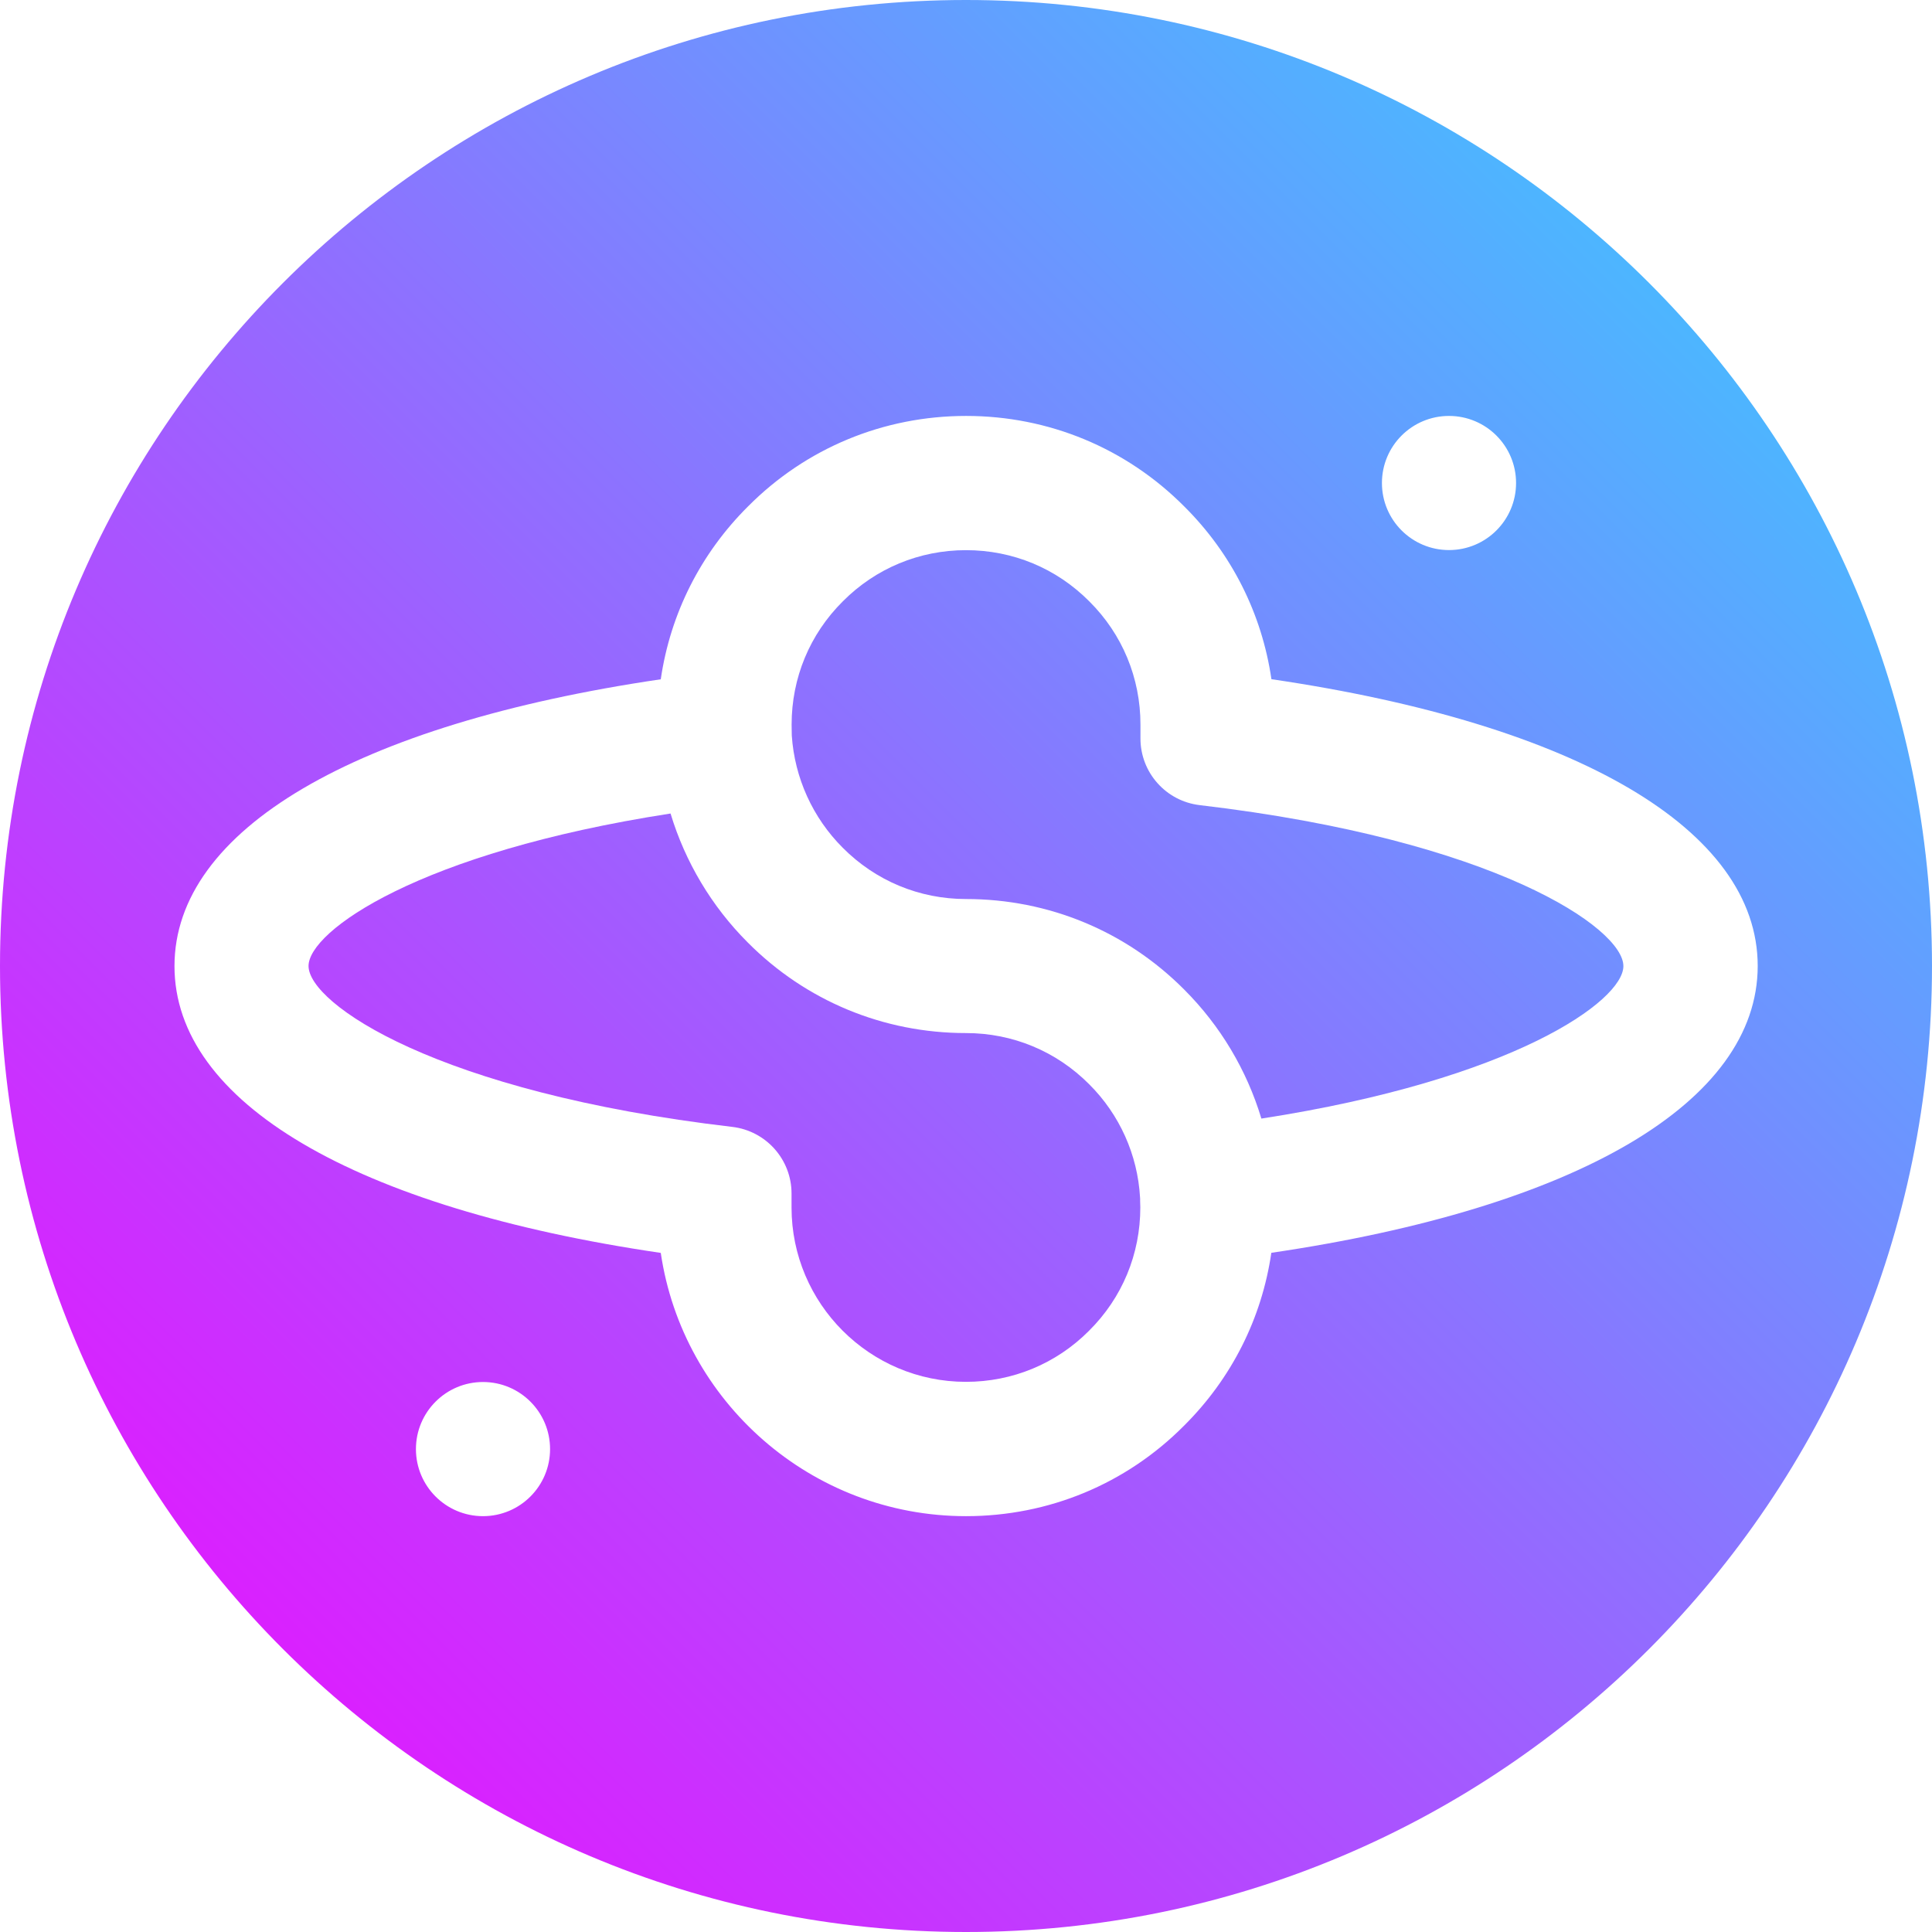 <svg width="32" height="32" viewBox="0 0 80 80" fill="none" xmlns="http://www.w3.org/2000/svg">
<path d="M47.207 49.583C47.106 47.816 46.361 46.153 45.103 44.899C43.742 43.53 41.932 42.777 40 42.777C36.578 42.777 33.367 41.444 30.962 39.025C29.465 37.528 28.372 35.689 27.766 33.686C17.334 35.298 12.776 38.559 12.776 40C12.776 41.555 18.076 45.229 30.321 46.662C31.722 46.827 32.776 48.013 32.776 49.421V49.998C32.776 53.98 36.015 57.219 39.997 57.219C41.928 57.219 43.738 56.467 45.093 55.105C46.469 53.74 47.218 51.93 47.218 49.995L47.21 49.722C47.214 49.679 47.21 49.633 47.207 49.583Z" fill="url(#paint0_linear_1_714)"/>
<path d="M49.679 33.339C48.278 33.174 47.224 31.988 47.224 30.579V30.002C47.224 28.071 46.472 26.261 45.11 24.906C43.745 23.53 41.935 22.781 40 22.781C38.068 22.781 36.259 23.534 34.904 24.896C33.528 26.261 32.779 28.071 32.779 30.006L32.786 30.457C32.904 32.213 33.653 33.862 34.897 35.105C36.259 36.474 38.068 37.227 40 37.227C43.422 37.227 46.633 38.56 49.038 40.979C50.539 42.48 51.629 44.319 52.231 46.318C62.666 44.706 67.221 41.445 67.221 40.004C67.224 38.445 61.924 34.776 49.679 33.339Z" fill="url(#paint1_linear_1_714)"/>
<path d="M40 0C17.911 0 0 17.911 0 40C0 62.089 17.911 80 40 80C62.089 80 80 62.089 80 40C80 17.911 62.093 0 40 0ZM60 17.223C61.534 17.223 62.777 18.466 62.777 20C62.777 21.534 61.534 22.777 60 22.777C58.466 22.777 57.223 21.534 57.223 20C57.223 18.466 58.466 17.223 60 17.223ZM20 62.781C18.466 62.781 17.223 61.537 17.223 60.004C17.223 58.47 18.466 57.226 20 57.226C21.534 57.226 22.777 58.47 22.777 60.004C22.777 61.537 21.534 62.781 20 62.781ZM52.643 51.876C52.249 54.585 50.998 57.079 49.023 59.04C46.63 61.448 43.422 62.781 40 62.781C33.593 62.781 28.267 58.04 27.361 51.88C14.7 50.02 7.225 45.648 7.225 40.004C7.225 34.363 14.7 29.991 27.361 28.128C27.755 25.418 29.006 22.924 30.98 20.964C33.374 18.556 36.581 17.223 40.004 17.223C43.426 17.223 46.637 18.556 49.041 20.975C51.002 22.924 52.252 25.415 52.647 28.124C65.307 29.984 72.783 34.356 72.783 40C72.779 45.641 65.304 50.013 52.643 51.876Z" fill="url(#paint2_linear_1_714)"/>
<defs>
<linearGradient id="paint0_linear_1_714" x1="0.466" y1="75.776" x2="77.186" y2="-0.944" gradientUnits="userSpaceOnUse">
<stop offset="0.1" stop-color="#DE1CFF"/>
<stop offset="1" stop-color="#32D2FF"/>
</linearGradient>
<linearGradient id="paint1_linear_1_714" x1="4.227" y1="79.537" x2="80.946" y2="2.817" gradientUnits="userSpaceOnUse">
<stop offset="0.1" stop-color="#DE1CFF"/>
<stop offset="1" stop-color="#32D2FF"/>
</linearGradient>
<linearGradient id="paint2_linear_1_714" x1="2.346" y1="77.656" x2="79.066" y2="0.936" gradientUnits="userSpaceOnUse">
<stop offset="0.1" stop-color="#DE1CFF"/>
<stop offset="1" stop-color="#32D2FF"/>
</linearGradient>
</defs>
</svg>
